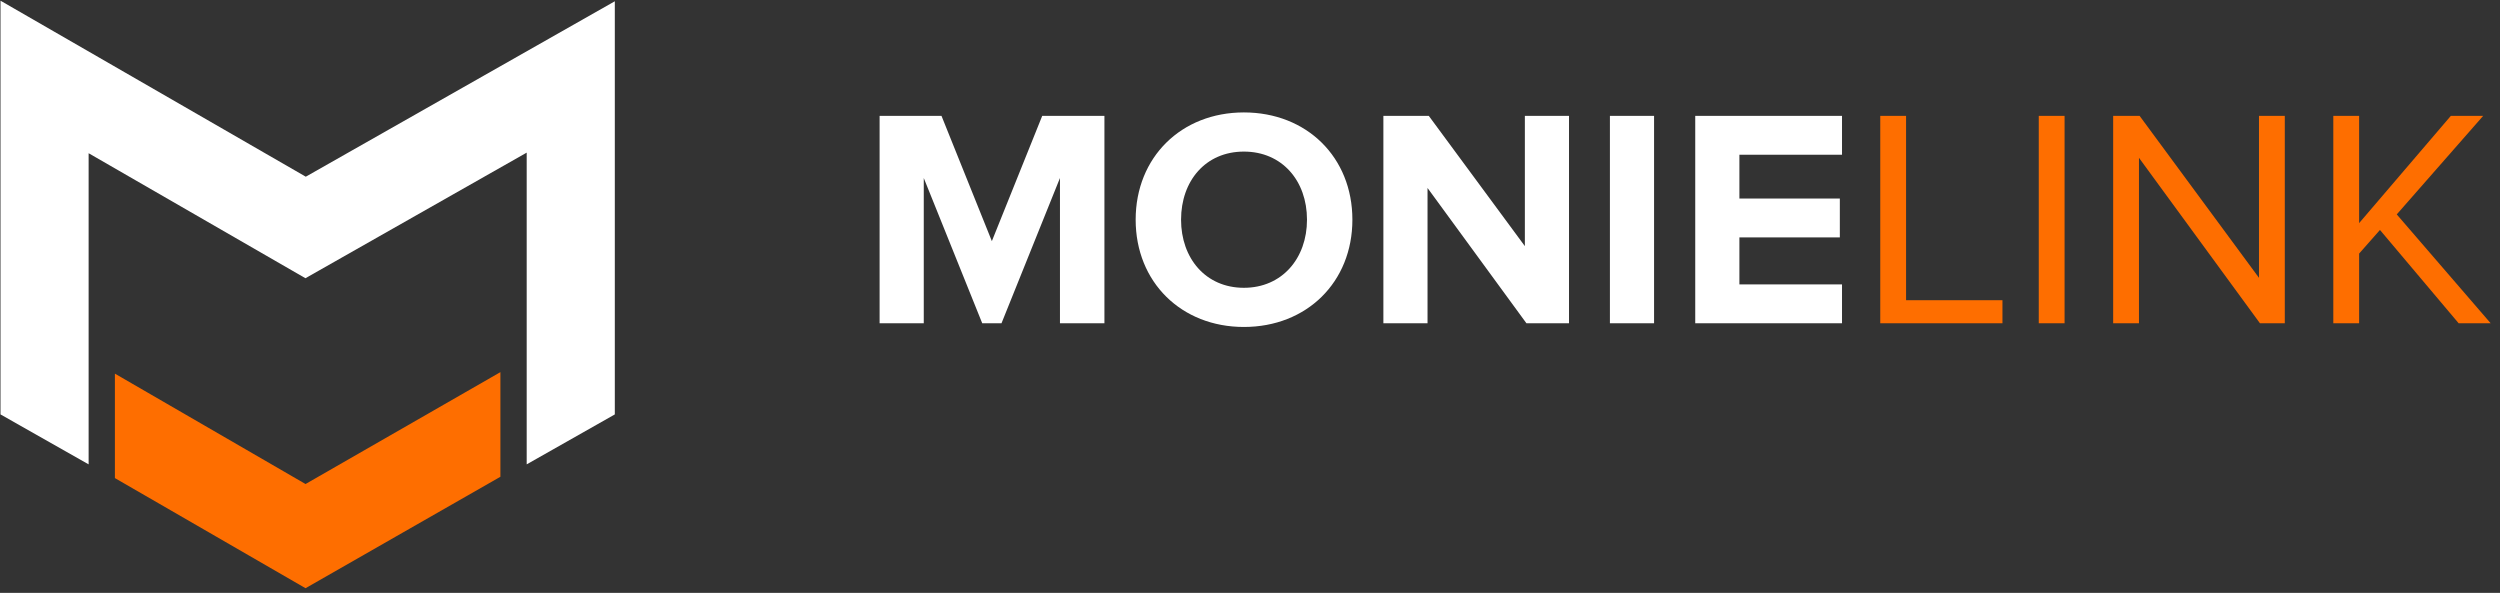 <svg width="253" height="60" viewBox="0 0 253 60" fill="none" xmlns="http://www.w3.org/2000/svg">
<rect x="0" y="0" width="253" height="60" fill="#333333" stroke="none"/>
<path fill-rule="evenodd" clip-rule="evenodd" d="M0.051 0.07L30.945 17.882L62.219 0.129L62.219 41.939L53.301 46.993L53.301 15.446L30.91 28.156L8.969 15.506L8.969 46.993L0.051 41.939L0.051 0.07Z" fill="white"/>
<path fill-rule="evenodd" clip-rule="evenodd" d="M11.628 37.812L30.92 48.983L50.641 37.66L50.641 48.248L30.92 59.526L11.628 48.382L11.628 37.812Z" fill="#FE6E00"/>
<path d="M111.768 32.712L107.268 32.712L107.268 18.016L101.352 32.712L99.401 32.712L93.485 18.016L93.485 32.712L89.016 32.712L89.016 11.723L95.278 11.723L100.376 24.404L105.474 11.723L111.768 11.723L111.768 32.712ZM125.88 33.089C119.555 33.089 114.929 28.558 114.929 22.233C114.929 15.908 119.555 11.377 125.88 11.377C132.237 11.377 136.862 15.908 136.862 22.233C136.862 28.558 132.237 33.089 125.88 33.089ZM125.88 29.125C129.751 29.125 132.268 26.135 132.268 22.233C132.268 18.299 129.751 15.341 125.88 15.341C122.009 15.341 119.523 18.299 119.523 22.233C119.523 26.135 122.009 29.125 125.88 29.125ZM158.784 32.712L154.473 32.712L144.466 19.023L144.466 32.712L139.998 32.712L139.998 11.723L144.592 11.723L154.316 24.908L154.316 11.723L158.784 11.723L158.784 32.712ZM167.391 32.712L162.923 32.712L162.923 11.723L167.391 11.723L167.391 32.712ZM186.411 32.712L171.558 32.712L171.558 11.723L186.411 11.723L186.411 15.656L176.027 15.656L176.027 20.093L186.191 20.093L186.191 24.027L176.027 24.027L176.027 28.778L186.411 28.778L186.411 32.712Z" fill="white"/>
<path d="M202.649 32.712L190.282 32.712L190.282 11.723L192.894 11.723L192.894 30.383L202.649 30.383L202.649 32.712ZM208.935 32.712L206.323 32.712L206.323 11.723L208.935 11.723L208.935 32.712ZM231.222 32.712L228.705 32.712L216.464 15.971L216.464 32.712L213.852 32.712L213.852 11.723L216.527 11.723L228.61 28.117L228.61 11.723L231.222 11.723L231.222 32.712ZM252.054 32.712L248.813 32.712L240.852 23.271L238.743 25.663L238.743 32.712L236.131 32.712L236.131 11.723L238.743 11.723L238.743 22.579L248.026 11.723L251.299 11.723L242.551 21.698L252.054 32.712Z" fill="#FE6E00"/>
</svg>
